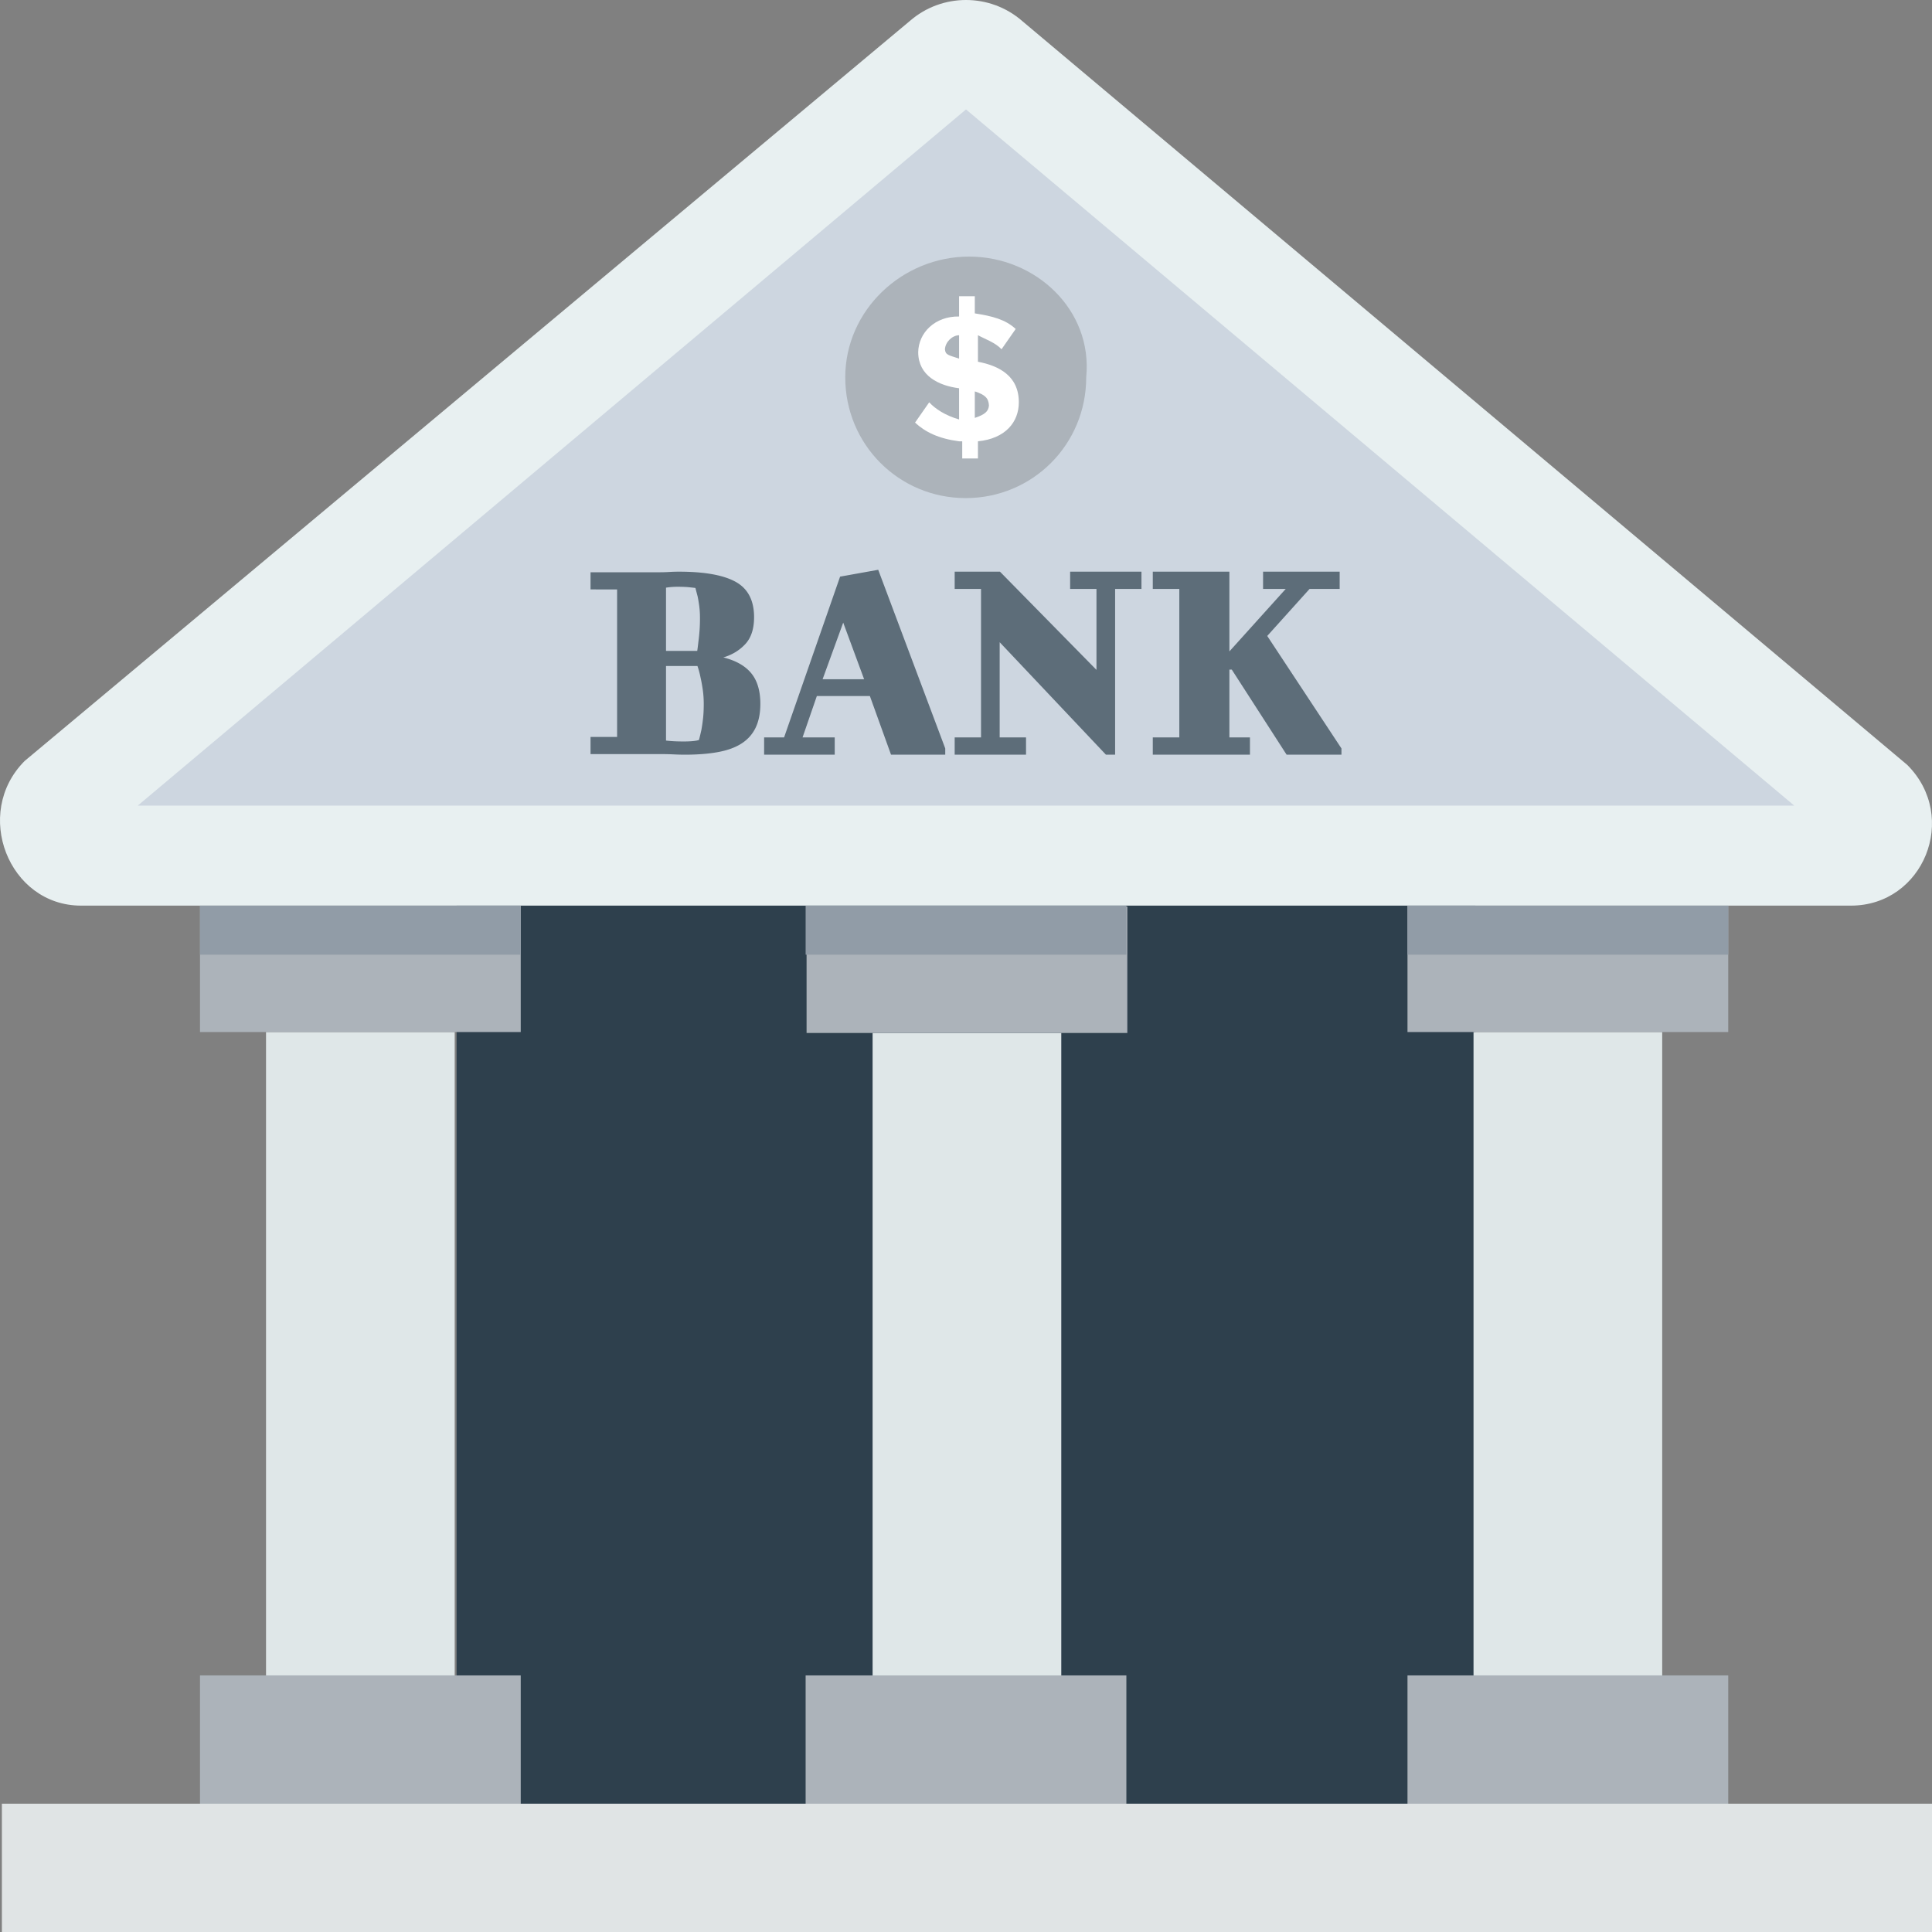 <svg width="1024" height="1024" xmlns="http://www.w3.org/2000/svg"><rect width="100%" height="100%" fill="#808080" stroke="none"/><g fill="none"><path fill="#2E404D" transform="rotate(90 512 717)" d="M273 447L751 447 751 987 273 987z"/><path fill="#DFE7E8" transform="rotate(90 512.5 718)" d="M342 668L683 668 683 768 342 768z"/><path fill="#ACB3BA" transform="rotate(-90 512.5 514)" d="M479 429L546 429 546 599 479 599z"/><path fill="#ACB3BA" transform="rotate(-90 512 922)" d="M478 837L546 837 546 1007 478 1007z"/><path fill="#DFE7E8" transform="rotate(90 191 717.5)" d="M20.5 667.5L361.5 667.5 361.5 767.5 20.5 767.5z"/><path fill="#ACB3BA" transform="rotate(-90 191 513.5)" d="M157.5 428.5L224.5 428.5 224.5 598.5 157.5 598.5z"/><path fill="#ACB3BA" transform="rotate(-90 191 922)" d="M157 837L225 837 225 1007 157 1007z"/><path fill="#DFE7E8" transform="rotate(90 831 717.5)" d="M660.5 667.5L1001.5 667.5 1001.5 767.5 660.5 767.5z"/><path fill="#ACB3BA" transform="rotate(-90 831 513.5)" d="M797.5 428.5L864.5 428.5 864.5 598.5 797.5 598.5z"/><path fill="#ACB3BA" transform="rotate(-90 831 922)" d="M797 837L865 837 865 1007 797 1007z"/><path d="M482.152 11.188L13.112 403.285C-14.604 430.988 4.584 480 42.96 480h938.08c38.376 0 57.564-46.881 29.848-74.584L541.848 11.188c-17.056-14.917-42.64-14.917-59.696 0z" fill="#E8F0F1"/><path fill="#E0E4E5" d="M1 956L1024 956 1024 1024 1 1024z"/><path fill="#CDD6E0" d="M73 427L512 58 951 427z"/><g transform="translate(448 136)"><path d="M65.632 0C30.155 0 0 28.444 0 64s28.381 64 63.858 64c35.476 0 63.858-28.444 63.858-64 3.547-35.556-26.608-64-62.084-64z" fill="#ACB3BA"/><path d="M60.333 97.904C49.42 96.469 42.323 92.959 37 87.98l7.5-10.75c3.145 3.442 8.468 6.953 15.833 9.096V69.788c-10.914-1.4-21.559-6.666-21.666-19.019.107-10.463 8.978-19.238 21.666-19.019V21h8.334v9.096c9.14 1.435 16.236 3.19 21.666 8.27l-7.5 10.75c-3.252-3.545-8.575-5.3-12.5-7.443v14.058C81.355 57.857 92 63.122 92 77.23c0 10.463-7.097 19.238-21.667 20.673V107H62v-9.096h-1.667zm0-43.827V41.673c-3.75.124-7.25 3.597-7.5 7.442.25 3.101 2 3.101 7.5 4.962zm8.334 17.365V85.5c5.5-1.82 7.25-3.556 7.5-6.615-.25-3.887-2-5.623-7.5-7.443z" fill="#FFF"/></g><path d="M327.077 390.598v-78.196H313v-9.089h36.38c1.898 0 3.69-.052 5.377-.156a81.88 81.88 0 0 1 5.062-.157c13.603 0 23.647 1.802 30.132 5.406 6.485 3.605 9.727 9.847 9.727 18.726 0 6.164-1.555 10.918-4.666 14.26-3.11 3.344-6.986 5.694-11.625 7.052 6.643 1.672 11.573 4.466 14.789 8.384 3.216 3.918 4.824 9.324 4.824 16.219 0 4.91-.817 9.089-2.452 12.536-1.634 3.448-4.086 6.242-7.355 8.384-3.269 2.142-7.434 3.682-12.495 4.623-5.062.94-10.967 1.41-17.716 1.41-1.792 0-3.743-.052-5.852-.157a137.939 137.939 0 0 0-6.801-.156H313v-9.09h14.077zM353 353v39.524c2.646.317 5.767.476 9.365.476 1.164 0 2.249-.026 3.254-.08a29.93 29.93 0 0 0 2.62-.237c.846-.106 1.586-.265 2.221-.477.424-1.587.847-3.333 1.27-5.238.318-1.693.609-3.677.873-5.952.265-2.275.397-4.894.397-7.857 0-2.752-.185-5.37-.556-7.857-.37-2.487-.767-4.63-1.19-6.429-.423-2.116-.952-4.074-1.587-5.873H353zm6.268-42c-2.25 0-4.34.159-6.268.477V345h16.554c.214-1.483.428-3.178.642-5.084.215-1.589.402-3.416.563-5.481.16-2.066.241-4.317.241-6.753s-.134-4.634-.402-6.593c-.268-1.96-.562-3.68-.884-5.164a283.74 283.74 0 0 1-1.125-4.29c-.75-.105-1.66-.211-2.732-.317a39.962 39.962 0 0 0-3.053-.239 78.753 78.753 0 0 0-3.536-.079zm56.31 79.847l29.685-85.217 20.21-3.63L501 396.686V400h-28.737l-11.21-31.089h-28.106l-7.579 21.936h17.053V400H405v-9.153h10.579zM436 360h22l-11.08-30L436 360zm94.005-57l51.147 52.049v-42.901H567.19V303H605v9.148h-13.964V400h-4.863l-56.325-59.62v50.472h13.963V400H506v-9.148h13.964v-78.704H506V303h24.005zM711 400h-29.068l-29.068-45.109H651.6v35.961h10.9V400H611v-9.148h14.06v-78.704H611V303h40.6v42.27l29.858-33.122h-12.006V303h40.6v9.148h-15.956l-22.432 24.92L711 396.688V400z" fill="#2E404D" opacity=".702"/><path fill="#919CA7" d="M106 480L276 480 276 506 106 506z"/><path fill="#919CA7" d="M427 480L597 480 597 506 427 506z"/><path fill="#919CA7" d="M746 480L916 480 916 506 746 506z"/></g></svg>